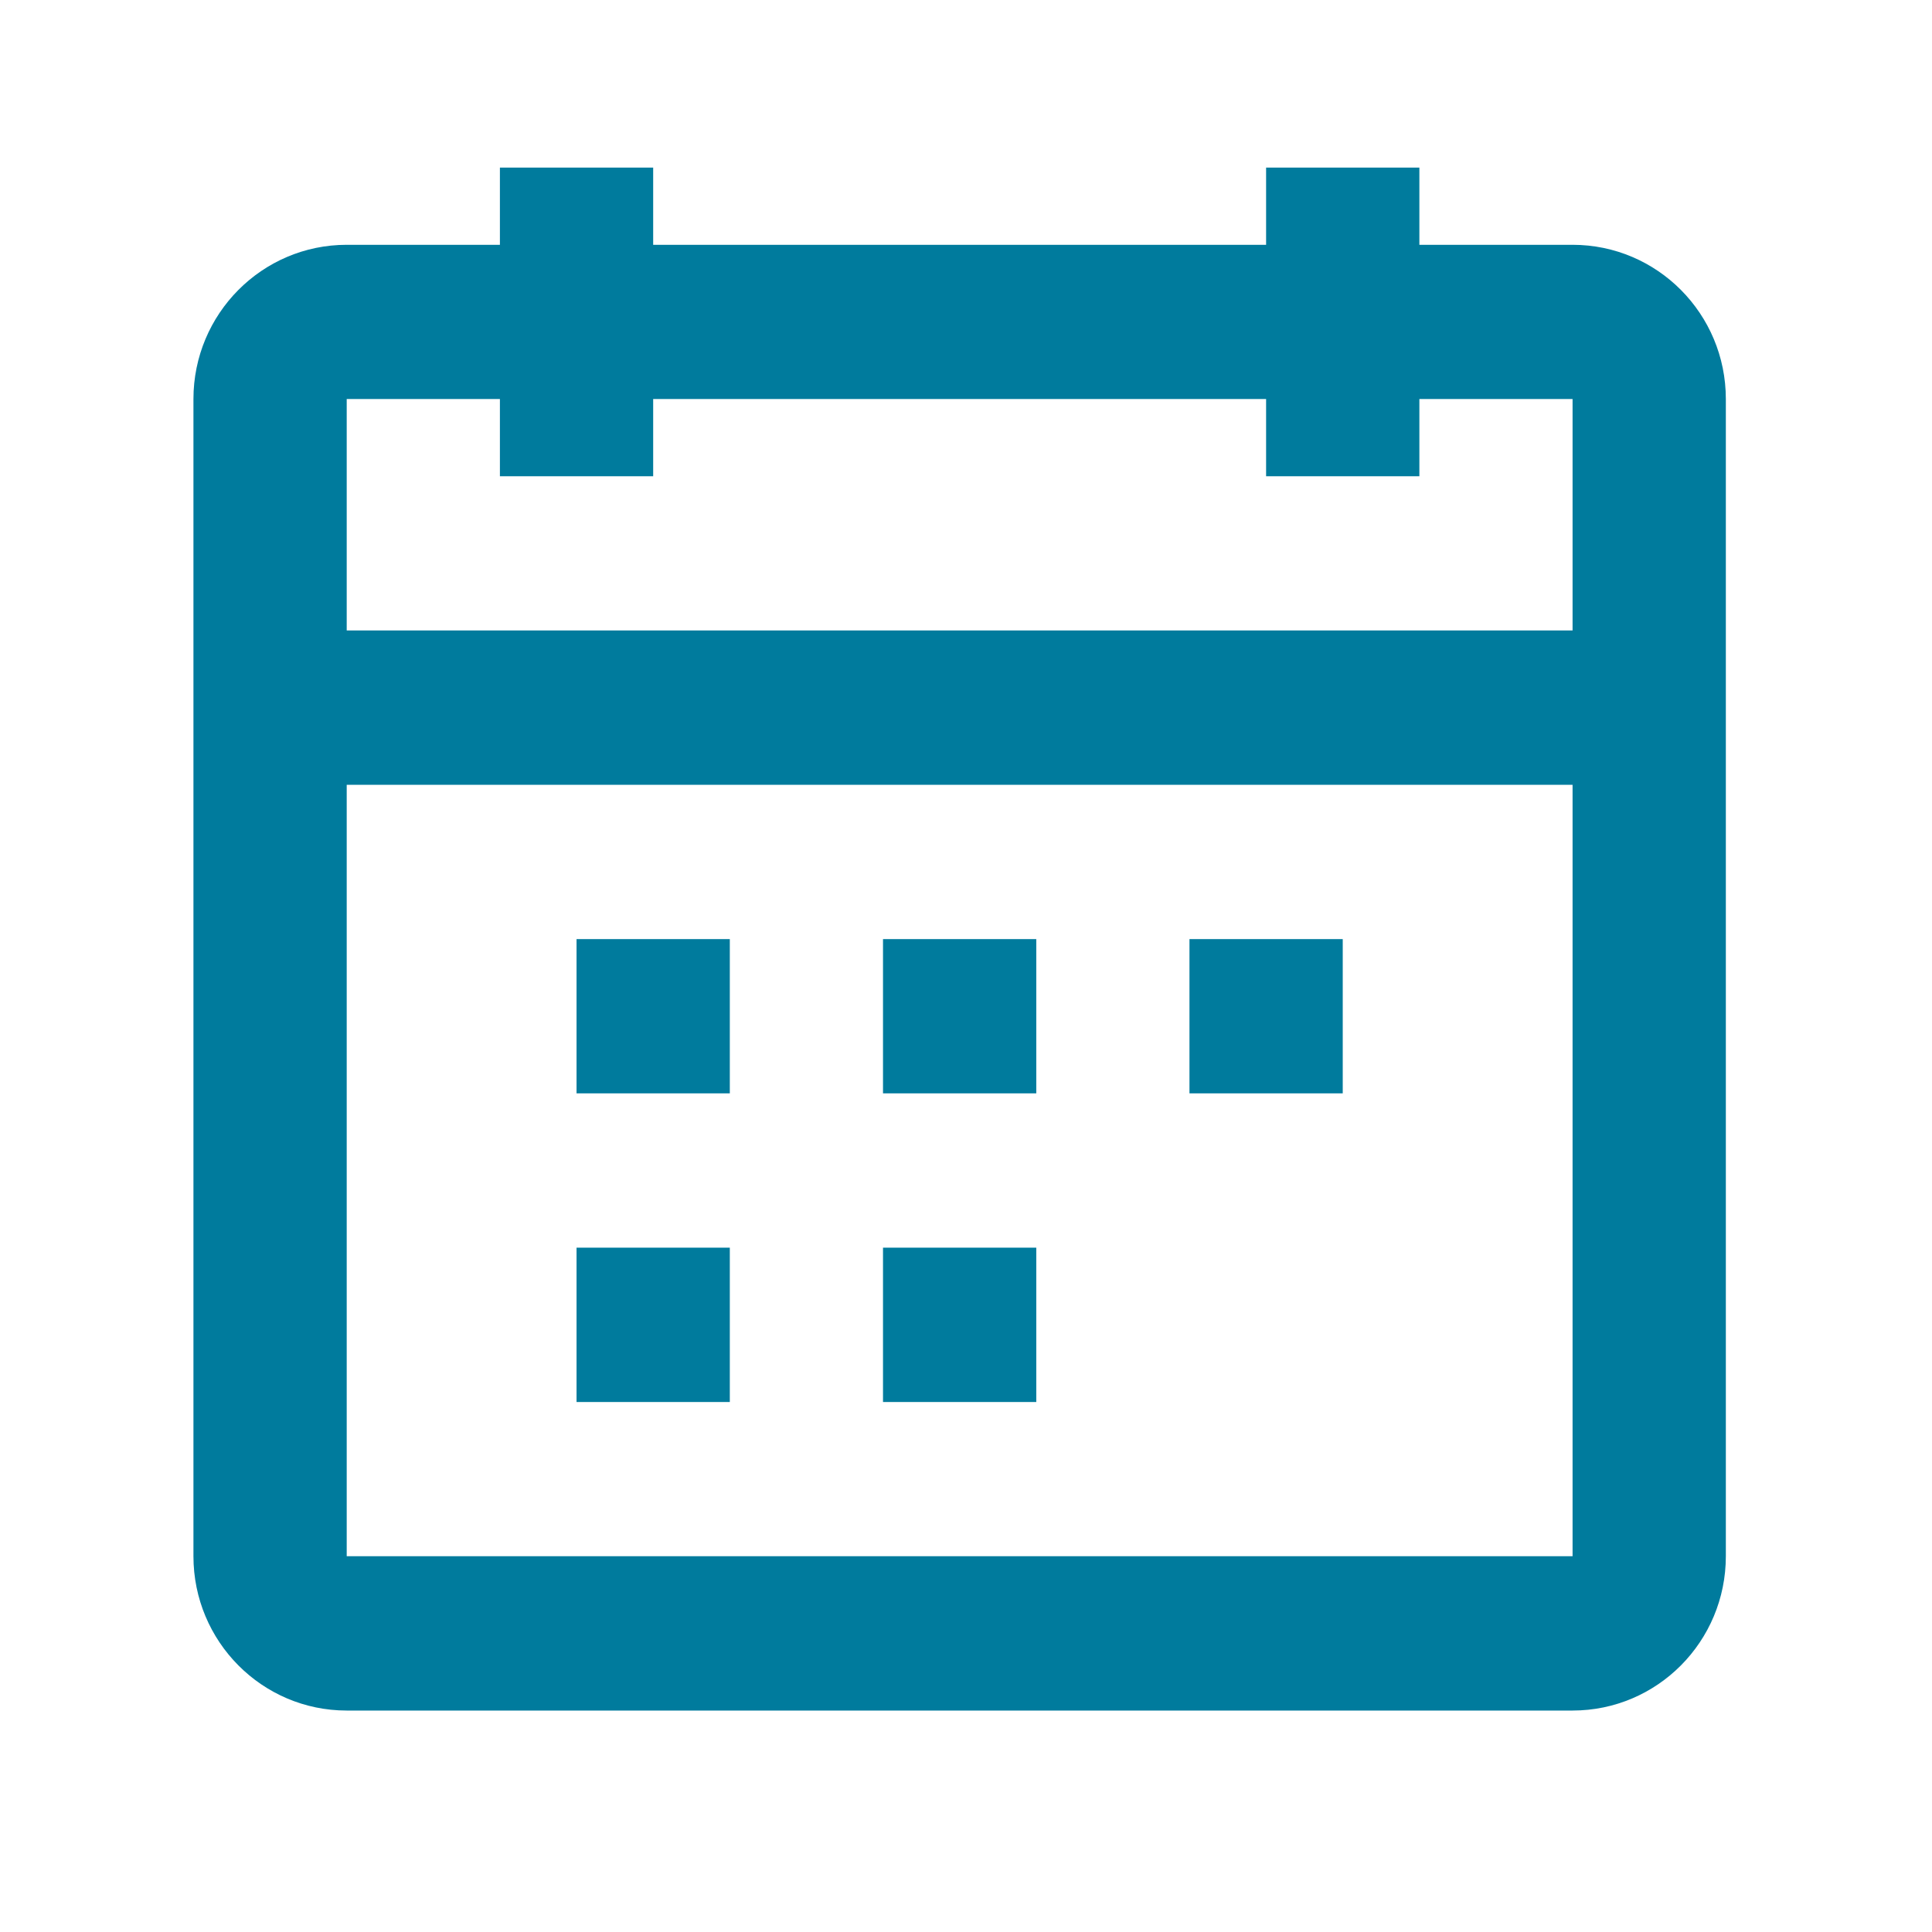 <svg width="24" height="24" viewBox="0 0 24 24" fill="none" xmlns="http://www.w3.org/2000/svg">
<g id="24 / time / calendar-dates">
<path id="icon" fill-rule="evenodd" clip-rule="evenodd" d="M8.114 5.916H6.21V4.957H4.307V7.832H19.535V4.957H17.632V5.916H15.728V4.957H8.114V5.916ZM19.535 9.749H4.307V19.332H19.535V9.749ZM15.728 3.041H8.114V2.082H6.21V3.041H4.307C3.256 3.041 2.403 3.899 2.403 4.957V19.332C2.403 20.391 3.256 21.249 4.307 21.249H19.535C20.587 21.249 21.439 20.391 21.439 19.332V4.957C21.439 3.899 20.587 3.041 19.535 3.041H17.632V2.082H15.728V3.041ZM7.162 13.582V11.666H9.066V13.582H7.162ZM10.969 13.582H12.873V11.666H10.969V13.582ZM14.776 13.582V11.666H16.68V13.582H14.776ZM7.162 15.499V17.416H9.066V15.499H7.162ZM12.873 17.416H10.969V15.499H12.873V17.416Z" fill="#007B9D"/>
</g>
</svg>
